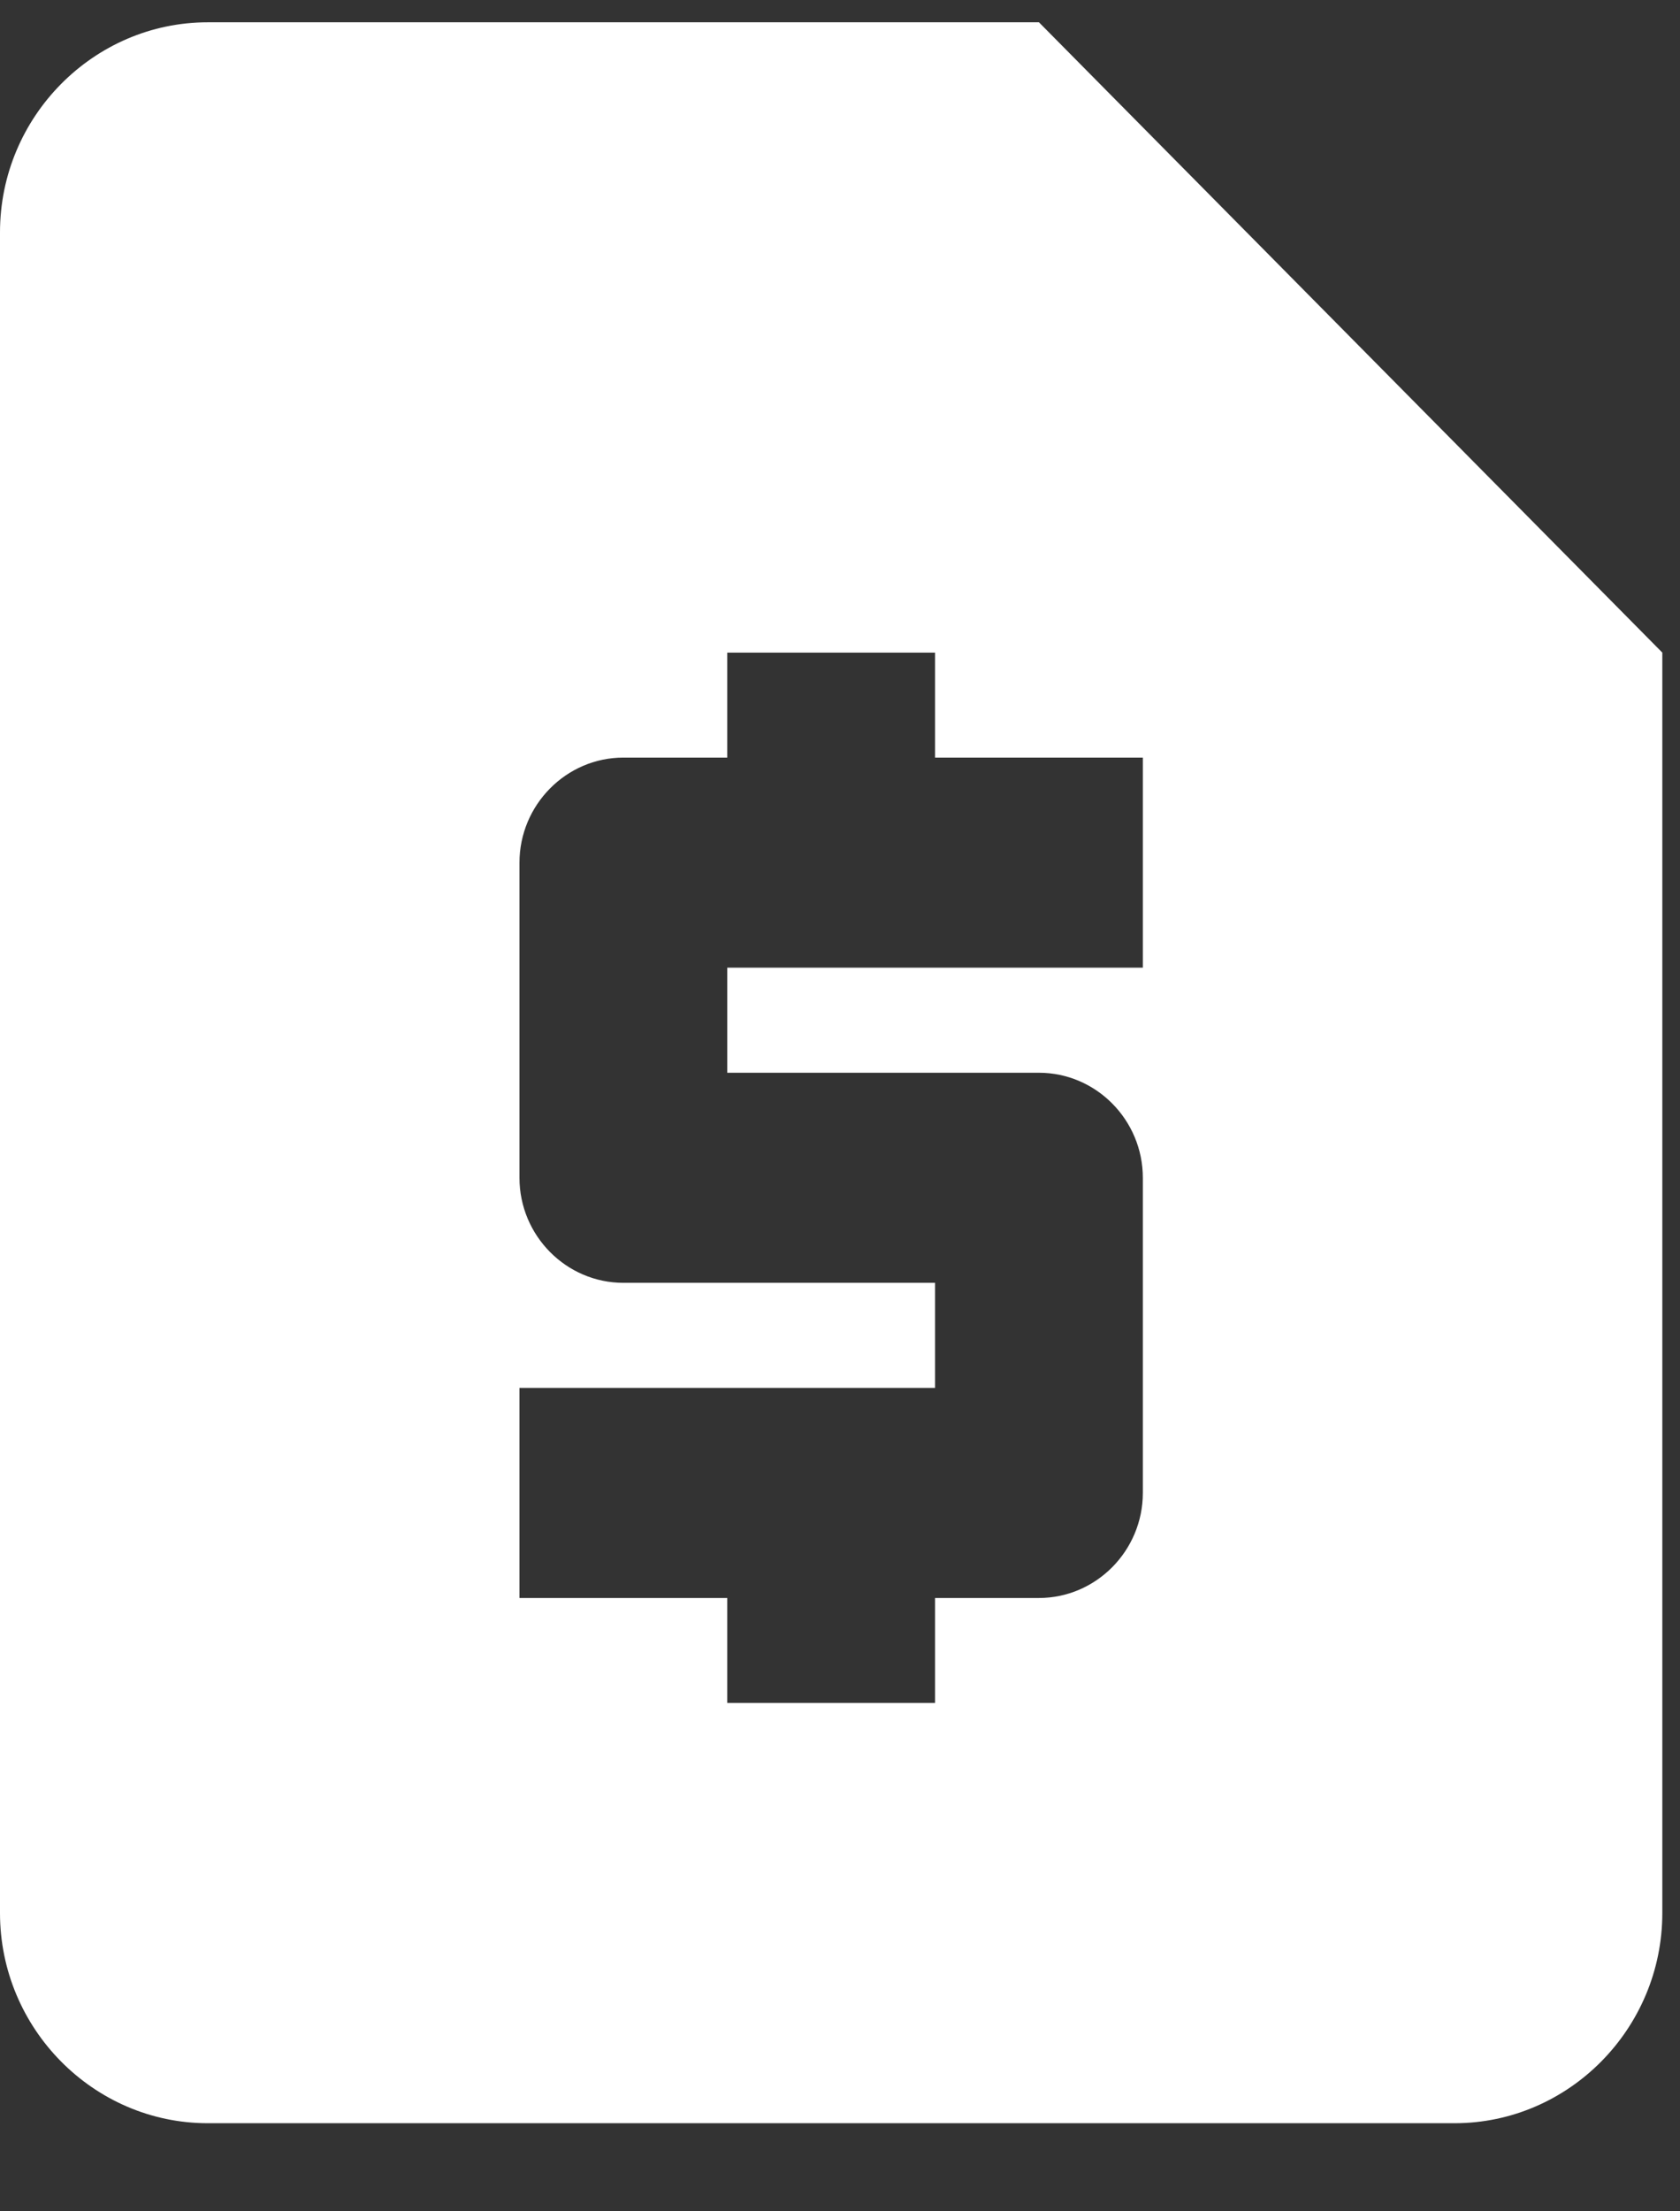 <svg width="19" height="25" viewBox="0 0 19 25" fill="none" xmlns="http://www.w3.org/2000/svg">
<rect x="0" y="0" width="19" height="25" fill="#333333" stroke="none"/>
<path d="M11.75 0.252H2.35C1.058 0.252 0 1.321 0 2.627V21.628C0 22.935 1.058 24.004 2.35 24.004H16.45C17.742 24.004 18.8 22.935 18.8 21.628V7.378L11.75 0.252ZM12.925 10.94H8.225V12.128H11.75C12.396 12.128 12.925 12.662 12.925 13.316V16.878C12.925 17.531 12.396 18.066 11.75 18.066H10.575V19.253H8.225V18.066H5.875V15.691H10.575V14.503H7.05C6.404 14.503 5.875 13.969 5.875 13.316V9.753C5.875 9.1 6.404 8.565 7.05 8.565H8.225V7.378H10.575V8.565H12.925V10.94Z" fill="white"/>
</svg>
